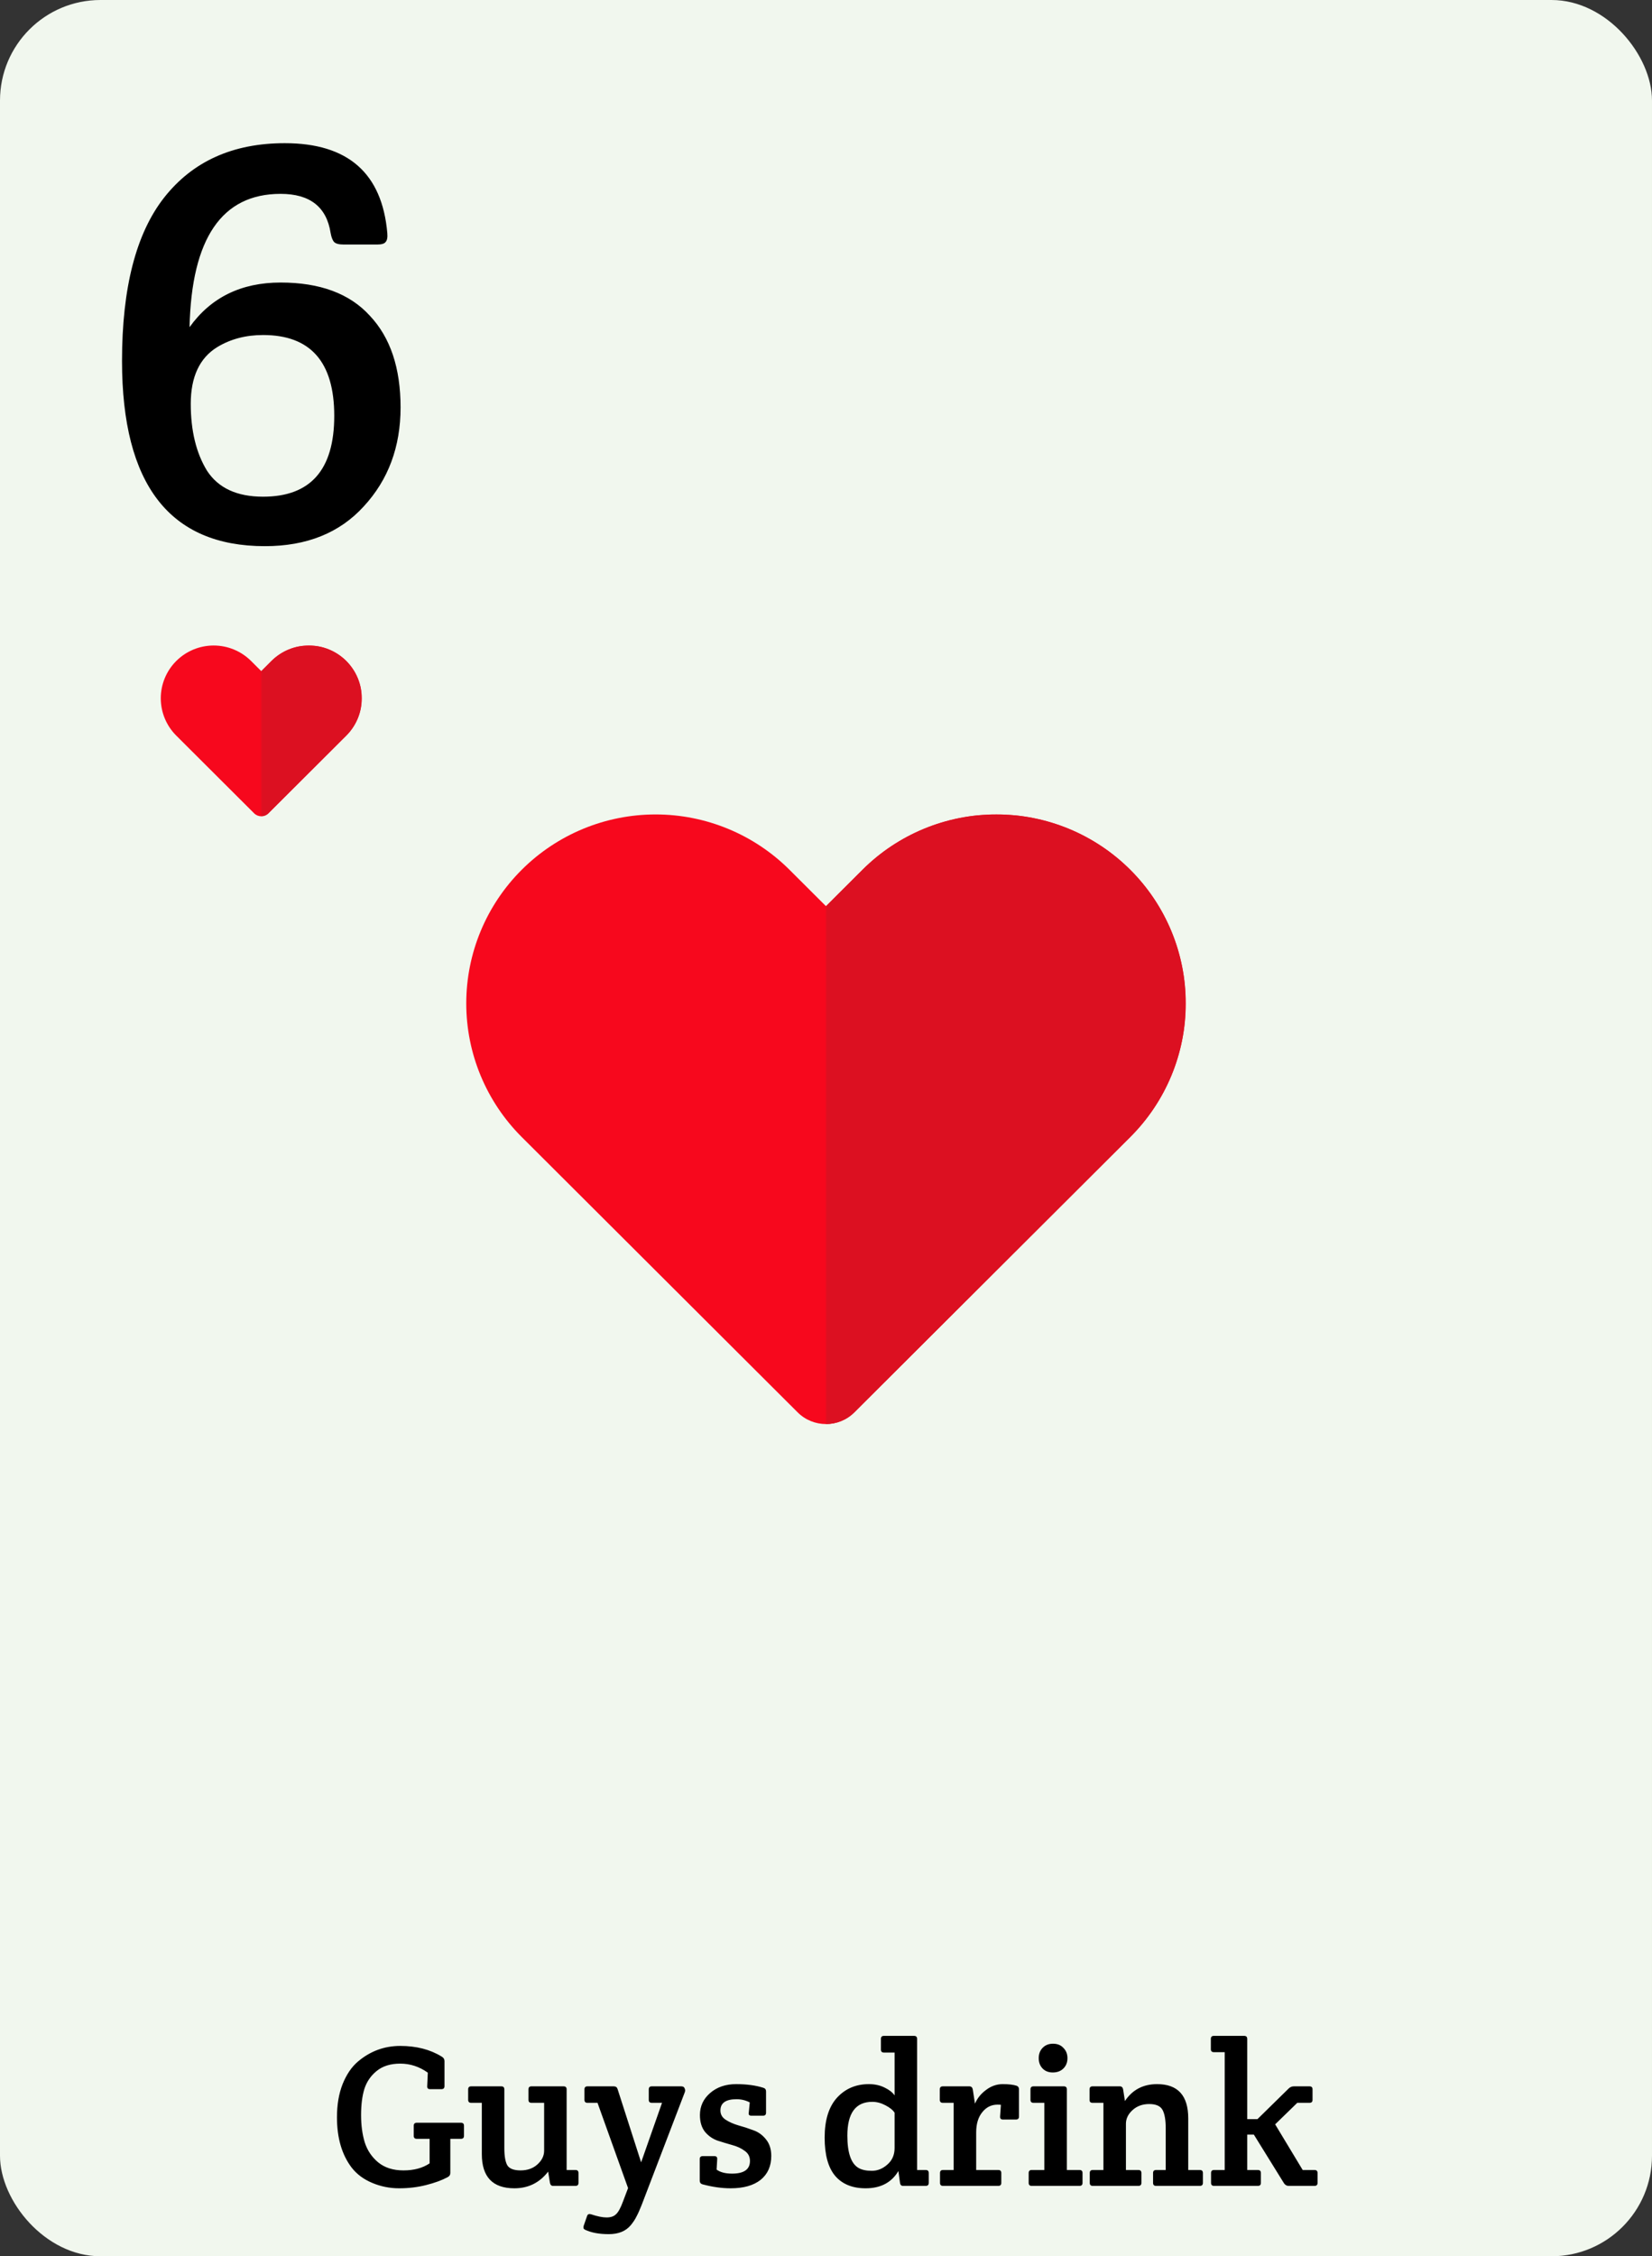 <svg width="822" height="1122" viewBox="0 0 822 1122" fill="none" xmlns="http://www.w3.org/2000/svg">
<rect x="0" y="0" width="822" height="1122" fill="#333333" stroke="none"/>
<rect width="822" height="1122" rx="50" fill="#F1F7EE"/>
<path d="M224.069 1063.6V1080.6C224.069 1081.53 223.602 1082.23 222.669 1082.7C219.802 1084.23 216.236 1085.53 211.969 1086.6C207.769 1087.67 203.302 1088.2 198.569 1088.2C193.902 1088.2 189.436 1087.3 185.169 1085.5C180.902 1083.7 177.502 1081.17 174.969 1077.9C170.102 1071.5 167.669 1063.17 167.669 1052.9C167.669 1046.63 168.602 1041.13 170.469 1036.4C172.402 1031.6 174.936 1027.87 178.069 1025.2C184.202 1020 191.236 1017.4 199.169 1017.4C207.169 1017.4 214.036 1019.17 219.769 1022.7C220.702 1023.23 221.169 1023.97 221.169 1024.9V1037.4C221.169 1038.4 220.669 1038.9 219.669 1038.9H213.969C212.969 1038.9 212.502 1038.4 212.569 1037.4L212.869 1030.7C208.669 1027.7 204.102 1026.2 199.169 1026.2C194.302 1026.2 190.369 1027.43 187.369 1029.9C184.436 1032.3 182.402 1035.3 181.269 1038.9C180.202 1042.43 179.669 1046.73 179.669 1051.8C179.669 1056.8 180.269 1061.3 181.469 1065.3C182.736 1069.3 184.969 1072.63 188.169 1075.3C191.436 1077.97 195.636 1079.3 200.769 1079.3C205.969 1079.3 210.302 1078.13 213.769 1075.8V1063.6H207.369C206.369 1063.6 205.869 1063.1 205.869 1062.1V1057.1C205.869 1056.1 206.369 1055.6 207.369 1055.6H229.369C230.369 1055.6 230.869 1056.1 230.869 1057.1V1062.1C230.869 1063.1 230.369 1063.6 229.369 1063.6H224.069ZM281.947 1079.1H286.347C287.347 1079.1 287.847 1079.6 287.847 1080.6V1085.5C287.847 1086.5 287.347 1087 286.347 1087H275.147C274.347 1087 273.847 1086.5 273.647 1085.5L272.747 1079.9C268.481 1085.43 262.881 1088.2 255.947 1088.2C245.147 1088.2 239.747 1082.53 239.747 1071.2V1045.7H234.447C233.447 1045.7 232.947 1045.2 232.947 1044.2V1039C232.947 1038 233.447 1037.5 234.447 1037.5H249.447C250.447 1037.5 250.947 1038 250.947 1039V1068.2C250.947 1072.2 251.447 1075.07 252.447 1076.8C253.514 1078.47 255.714 1079.3 259.047 1079.3C262.447 1079.3 265.247 1078.3 267.447 1076.3C269.647 1074.3 270.747 1072.03 270.747 1069.5V1045.7H264.447C263.447 1045.7 262.947 1045.2 262.947 1044.2V1039C262.947 1038 263.447 1037.5 264.447 1037.5H280.447C281.447 1037.5 281.947 1038 281.947 1039V1079.1ZM307.311 1038.9L319.011 1075.3L329.411 1045.7H324.311C323.311 1045.7 322.811 1045.2 322.811 1044.2V1039C322.811 1038 323.311 1037.5 324.311 1037.5H338.911C339.711 1037.5 340.244 1037.73 340.511 1038.2C340.777 1038.67 340.911 1039.1 340.911 1039.5C340.911 1039.83 340.844 1040.17 340.711 1040.5L319.311 1096.4C318.311 1098.93 317.444 1100.87 316.711 1102.2C316.044 1103.6 315.077 1105.07 313.811 1106.6C311.344 1109.53 307.711 1111 302.911 1111C298.111 1111 294.177 1110.27 291.111 1108.8C290.577 1108.53 290.311 1108.2 290.311 1107.8C290.311 1107.4 290.344 1107.1 290.411 1106.9L292.111 1102C292.377 1101.13 293.011 1100.83 294.011 1101.1C297.211 1102.17 299.811 1102.7 301.811 1102.7C303.877 1102.7 305.444 1102.17 306.511 1101.1C307.644 1100.1 308.811 1097.97 310.011 1094.7L312.511 1088.1L297.311 1045.7H292.311C291.311 1045.7 290.811 1045.2 290.811 1044.2V1039C290.811 1038 291.311 1037.5 292.311 1037.5H305.411C306.411 1037.5 307.044 1037.97 307.311 1038.9ZM348.266 1051.8C348.266 1047.4 349.966 1043.73 353.366 1040.8C356.766 1037.87 361.066 1036.4 366.266 1036.4C371.466 1036.4 375.966 1037 379.766 1038.2C380.699 1038.47 381.166 1039.07 381.166 1040V1050.6C381.166 1051.6 380.666 1052.1 379.666 1052.1H373.866C372.799 1052.1 372.366 1051.6 372.566 1050.6L373.066 1045.5C371.066 1044.43 368.866 1043.9 366.466 1043.9C361.133 1043.9 358.466 1045.77 358.466 1049.5C358.466 1051.43 359.333 1052.97 361.066 1054.1C362.799 1055.23 364.899 1056.17 367.366 1056.9C369.833 1057.57 372.299 1058.37 374.766 1059.3C377.299 1060.17 379.433 1061.7 381.166 1063.9C382.899 1066.03 383.766 1068.77 383.766 1072.1C383.766 1077.17 381.999 1081.13 378.466 1084C374.933 1086.8 369.966 1088.2 363.566 1088.2C359.099 1088.2 354.399 1087.53 349.466 1086.2C348.599 1085.93 348.166 1085.3 348.166 1084.3V1073.7C348.166 1072.7 348.666 1072.2 349.666 1072.2H355.466C356.466 1072.2 356.933 1072.7 356.866 1073.7L356.566 1078.9C358.366 1080.23 360.933 1080.9 364.266 1080.9C370.199 1080.9 373.166 1078.8 373.166 1074.6C373.166 1072.47 372.299 1070.8 370.566 1069.6C368.899 1068.33 366.833 1067.37 364.366 1066.7C361.966 1066.03 359.533 1065.3 357.066 1064.5C354.599 1063.63 352.499 1062.17 350.766 1060.1C349.099 1057.97 348.266 1055.2 348.266 1051.8ZM456.326 1079.1H460.626C461.626 1079.1 462.126 1079.6 462.126 1080.6V1085.5C462.126 1086.5 461.626 1087 460.626 1087H449.326C448.46 1087 447.96 1086.5 447.826 1085.5L447.026 1079.6C443.626 1085.33 438.193 1088.2 430.726 1088.2C424.193 1088.2 419.16 1086.17 415.626 1082.1C412.093 1077.97 410.326 1071.6 410.326 1063C410.326 1054.33 412.36 1047.73 416.426 1043.2C420.56 1038.67 425.86 1036.4 432.326 1036.4C435.26 1036.4 437.86 1036.97 440.126 1038.1C442.393 1039.17 444.06 1040.47 445.126 1042V1020.7H439.826C438.826 1020.7 438.326 1020.2 438.326 1019.2V1013.9C438.326 1012.9 438.826 1012.4 439.826 1012.4H454.826C455.826 1012.4 456.326 1012.9 456.326 1013.9V1079.1ZM445.126 1068.2V1050.6C444.26 1049.27 442.726 1048.03 440.526 1046.9C438.393 1045.77 436.226 1045.2 434.026 1045.2C425.76 1045.2 421.626 1050.8 421.626 1062C421.626 1070.6 423.493 1075.97 427.226 1078.1C428.826 1079.03 431.026 1079.5 433.826 1079.5C436.626 1079.5 439.193 1078.47 441.526 1076.4C443.926 1074.33 445.126 1071.6 445.126 1068.2ZM485.127 1046.1C486.26 1043.43 488.094 1041.17 490.627 1039.3C493.16 1037.37 495.927 1036.4 498.927 1036.4C501.927 1036.4 504.227 1036.67 505.827 1037.2C506.627 1037.47 507.027 1038.07 507.027 1039V1052.5C507.027 1053.5 506.527 1054 505.527 1054H499.027C498.027 1054 497.56 1053.5 497.627 1052.5L498.027 1046.7C497.694 1046.63 497.127 1046.6 496.327 1046.6C493.26 1046.6 490.727 1047.87 488.727 1050.4C486.727 1052.87 485.727 1056.2 485.727 1060.4V1079.1H496.727C497.727 1079.1 498.227 1079.6 498.227 1080.6V1085.5C498.227 1086.5 497.727 1087 496.727 1087H469.227C468.227 1087 467.727 1086.5 467.727 1085.5V1080.6C467.727 1079.6 468.227 1079.1 469.227 1079.1H474.527V1045.7H469.127C468.127 1045.7 467.627 1045.2 467.627 1044.2V1039C467.627 1038 468.127 1037.5 469.127 1037.5H482.327C483.26 1037.5 483.827 1038 484.027 1039L485.127 1046.1ZM530.844 1079.1H537.144C538.144 1079.1 538.644 1079.6 538.644 1080.6V1085.5C538.644 1086.5 538.144 1087 537.144 1087H513.344C512.344 1087 511.844 1086.5 511.844 1085.5V1080.6C511.844 1079.6 512.344 1079.1 513.344 1079.1C513.344 1079.1 515.444 1079.1 519.644 1079.1V1045.7H514.244C513.244 1045.7 512.744 1045.2 512.744 1044.2V1039C512.744 1038 513.244 1037.5 514.244 1037.5H529.344C530.344 1037.5 530.844 1038 530.844 1039V1079.1ZM518.744 1028.6C517.477 1027.27 516.844 1025.57 516.844 1023.5C516.844 1021.43 517.477 1019.73 518.744 1018.4C520.077 1017 521.811 1016.3 523.944 1016.3C526.144 1016.3 527.877 1017 529.144 1018.4C530.477 1019.73 531.144 1021.43 531.144 1023.5C531.144 1025.57 530.477 1027.27 529.144 1028.6C527.811 1029.93 526.044 1030.6 523.844 1030.6C521.711 1030.6 520.011 1029.93 518.744 1028.6ZM542.139 1044.3V1039C542.139 1038 542.639 1037.5 543.639 1037.5H557.239C558.105 1037.5 558.639 1038 558.839 1039L559.739 1044.8C563.472 1039.2 568.805 1036.4 575.739 1036.4C586.072 1036.4 591.239 1042.07 591.239 1053.4V1079.1H597.039C598.039 1079.1 598.539 1079.6 598.539 1080.6V1085.5C598.539 1086.5 598.039 1087 597.039 1087H575.239C574.239 1087 573.739 1086.5 573.739 1085.5V1080.6C573.739 1079.6 574.239 1079.1 575.239 1079.1H580.039V1058.4C580.039 1054.2 579.505 1051.13 578.439 1049.2C577.372 1047.27 575.172 1046.3 571.839 1046.3C568.505 1046.3 565.739 1047.3 563.539 1049.3C561.339 1051.3 560.239 1053.57 560.239 1056.1V1079.1H566.439C567.439 1079.1 567.939 1079.6 567.939 1080.6V1085.5C567.939 1086.5 567.439 1087 566.439 1087H543.739C542.739 1087 542.239 1086.5 542.239 1085.5V1080.6C542.239 1079.6 542.739 1079.1 543.739 1079.1H549.039V1045.7H543.639C542.639 1045.7 542.139 1045.23 542.139 1044.3ZM620.59 1013.9V1053.8H625.69L641.19 1038.6C641.924 1037.87 642.79 1037.5 643.79 1037.5H651.59C652.59 1037.5 653.09 1038 653.09 1039V1044.2C653.09 1045.2 652.59 1045.7 651.59 1045.7H645.49L634.49 1056.4L648.19 1079.1H654.09C655.09 1079.1 655.59 1079.6 655.59 1080.6V1085.5C655.59 1086.5 655.09 1087 654.09 1087H641.19C640.257 1087 639.49 1086.57 638.89 1085.7L623.89 1061.5H620.59V1079.1H625.89C626.89 1079.1 627.39 1079.6 627.39 1080.6V1085.5C627.39 1086.5 626.89 1087 625.89 1087H604.09C603.09 1087 602.59 1086.5 602.59 1085.5V1080.6C602.59 1079.6 603.09 1079.1 604.09 1079.1H609.39V1020.5H603.99C602.99 1020.5 602.49 1020 602.49 1019V1013.9C602.49 1012.9 602.99 1012.4 603.99 1012.4H619.09C620.09 1012.4 620.59 1012.9 620.59 1013.9Z" fill="black"/>
<path d="M141.715 71.2C173.115 71.2 190.115 86.1 192.715 115.9C192.915 118.1 192.615 119.6 191.815 120.4C191.215 121.2 189.815 121.6 187.615 121.6H171.115C168.715 121.6 167.115 121.2 166.315 120.4C165.515 119.6 164.915 118.1 164.515 115.9C162.515 102.9 154.215 96.4 139.615 96.4C110.415 96.4 95.315 118.5 94.315 162.7C104.915 147.9 120.015 140.5 139.615 140.5C159.215 140.5 174.015 146 184.015 157C194.215 167.8 199.315 183 199.315 202.6C199.315 222.2 193.215 238.6 181.015 251.8C169.015 265 152.615 271.6 131.815 271.6C84.415 271.6 60.715 240.9 60.715 179.5C60.715 143.1 67.715 116 81.715 98.2C95.915 80.2 115.915 71.2 141.715 71.2ZM130.915 166.6C122.315 166.6 114.715 168.6 108.115 172.6C99.315 178 94.915 187.4 94.915 200.8C94.915 214.2 97.615 225.3 103.015 234.1C108.615 242.7 117.915 247 130.915 247C154.515 247 166.315 233.6 166.315 206.8C166.315 180 154.515 166.6 130.915 166.6Z" fill="black"/>
<path d="M172.289 328.69C169.846 326.252 166.944 324.318 163.751 322.999C160.558 321.679 157.136 321 153.679 321C150.223 321 146.801 321.679 143.607 322.999C140.414 324.318 137.513 326.252 135.07 328.69L129.999 333.747L124.928 328.69C119.992 323.768 113.298 321.003 106.318 321.003C99.338 321.003 92.644 323.768 87.708 328.69C82.773 333.612 80 340.288 80 347.249C80 354.21 82.773 360.886 87.708 365.808L92.779 370.866L126.468 404.463C128.42 406.409 131.578 406.409 133.529 404.463L167.218 370.866L172.289 365.808C174.734 363.372 176.673 360.478 177.996 357.294C179.319 354.109 180 350.696 180 347.249C180 343.802 179.319 340.389 177.996 337.205C176.673 334.02 174.734 331.127 172.289 328.69Z" fill="#F7081D"/>
<mask id="mask0_1023_4747" style="mask-type:alpha" maskUnits="userSpaceOnUse" x="130" y="321" width="50" height="85">
<rect x="130" y="321" width="50" height="84.916" fill="#D9D9D9"/>
</mask>
<g mask="url(#mask0_1023_4747)">
<path d="M172.289 328.69C169.846 326.252 166.944 324.318 163.751 322.999C160.558 321.679 157.136 321 153.679 321C150.223 321 146.801 321.679 143.607 322.999C140.414 324.318 137.513 326.252 135.07 328.69L129.999 333.747L124.928 328.69C119.992 323.768 113.298 321.003 106.318 321.003C99.338 321.003 92.644 323.768 87.708 328.69C82.773 333.612 80 340.288 80 347.249C80 354.21 82.773 360.886 87.708 365.808L92.779 370.866L126.468 404.463C128.42 406.409 131.578 406.409 133.529 404.463L167.218 370.866L172.289 365.808C174.734 363.372 176.673 360.478 177.996 357.294C179.319 354.109 180 350.696 180 347.249C180 343.802 179.319 340.389 177.996 337.205C176.673 334.02 174.734 331.127 172.289 328.69Z" fill="#DC1021"/>
</g>
<path d="M562.395 432.53C553.647 423.802 543.261 416.879 531.83 412.155C520.398 407.431 508.146 405 495.772 405C483.398 405 471.146 407.431 459.715 412.155C448.283 416.879 437.897 423.802 429.15 432.53L410.995 450.635L392.841 432.53C375.172 414.909 351.207 405.009 326.219 405.009C301.23 405.009 277.265 414.909 259.596 432.53C241.927 450.152 232 474.052 232 498.972C232 523.893 241.927 547.793 259.596 565.414L277.75 583.519L396.872 702.318C404.678 710.103 417.312 710.103 425.118 702.318L544.241 583.519L562.395 565.414C571.146 556.69 578.089 546.332 582.825 534.932C587.562 523.532 590 511.312 590 498.972C590 486.632 587.562 474.413 582.825 463.012C578.089 451.612 571.146 441.254 562.395 432.53Z" fill="#F7081D"/>
<mask id="mask1_1023_4747" style="mask-type:alpha" maskUnits="userSpaceOnUse" x="411" y="405" width="179" height="304">
<rect x="411" y="405" width="179" height="304" fill="#D9D9D9"/>
</mask>
<g mask="url(#mask1_1023_4747)">
<path d="M562.395 432.53C553.647 423.802 543.261 416.879 531.83 412.155C520.398 407.431 508.146 405 495.772 405C483.398 405 471.146 407.431 459.715 412.155C448.283 416.879 437.897 423.802 429.15 432.53L410.995 450.635L392.841 432.53C375.172 414.909 351.207 405.009 326.219 405.009C301.23 405.009 277.265 414.909 259.596 432.53C241.927 450.152 232 474.052 232 498.972C232 523.893 241.927 547.793 259.596 565.414L277.75 583.519L396.872 702.318C404.678 710.103 417.312 710.103 425.118 702.318L544.241 583.519L562.395 565.414C571.146 556.69 578.089 546.332 582.825 534.932C587.562 523.532 590 511.312 590 498.972C590 486.632 587.562 474.413 582.825 463.012C578.089 451.612 571.146 441.254 562.395 432.53Z" fill="#DC1021"/>
</g>
</svg>
